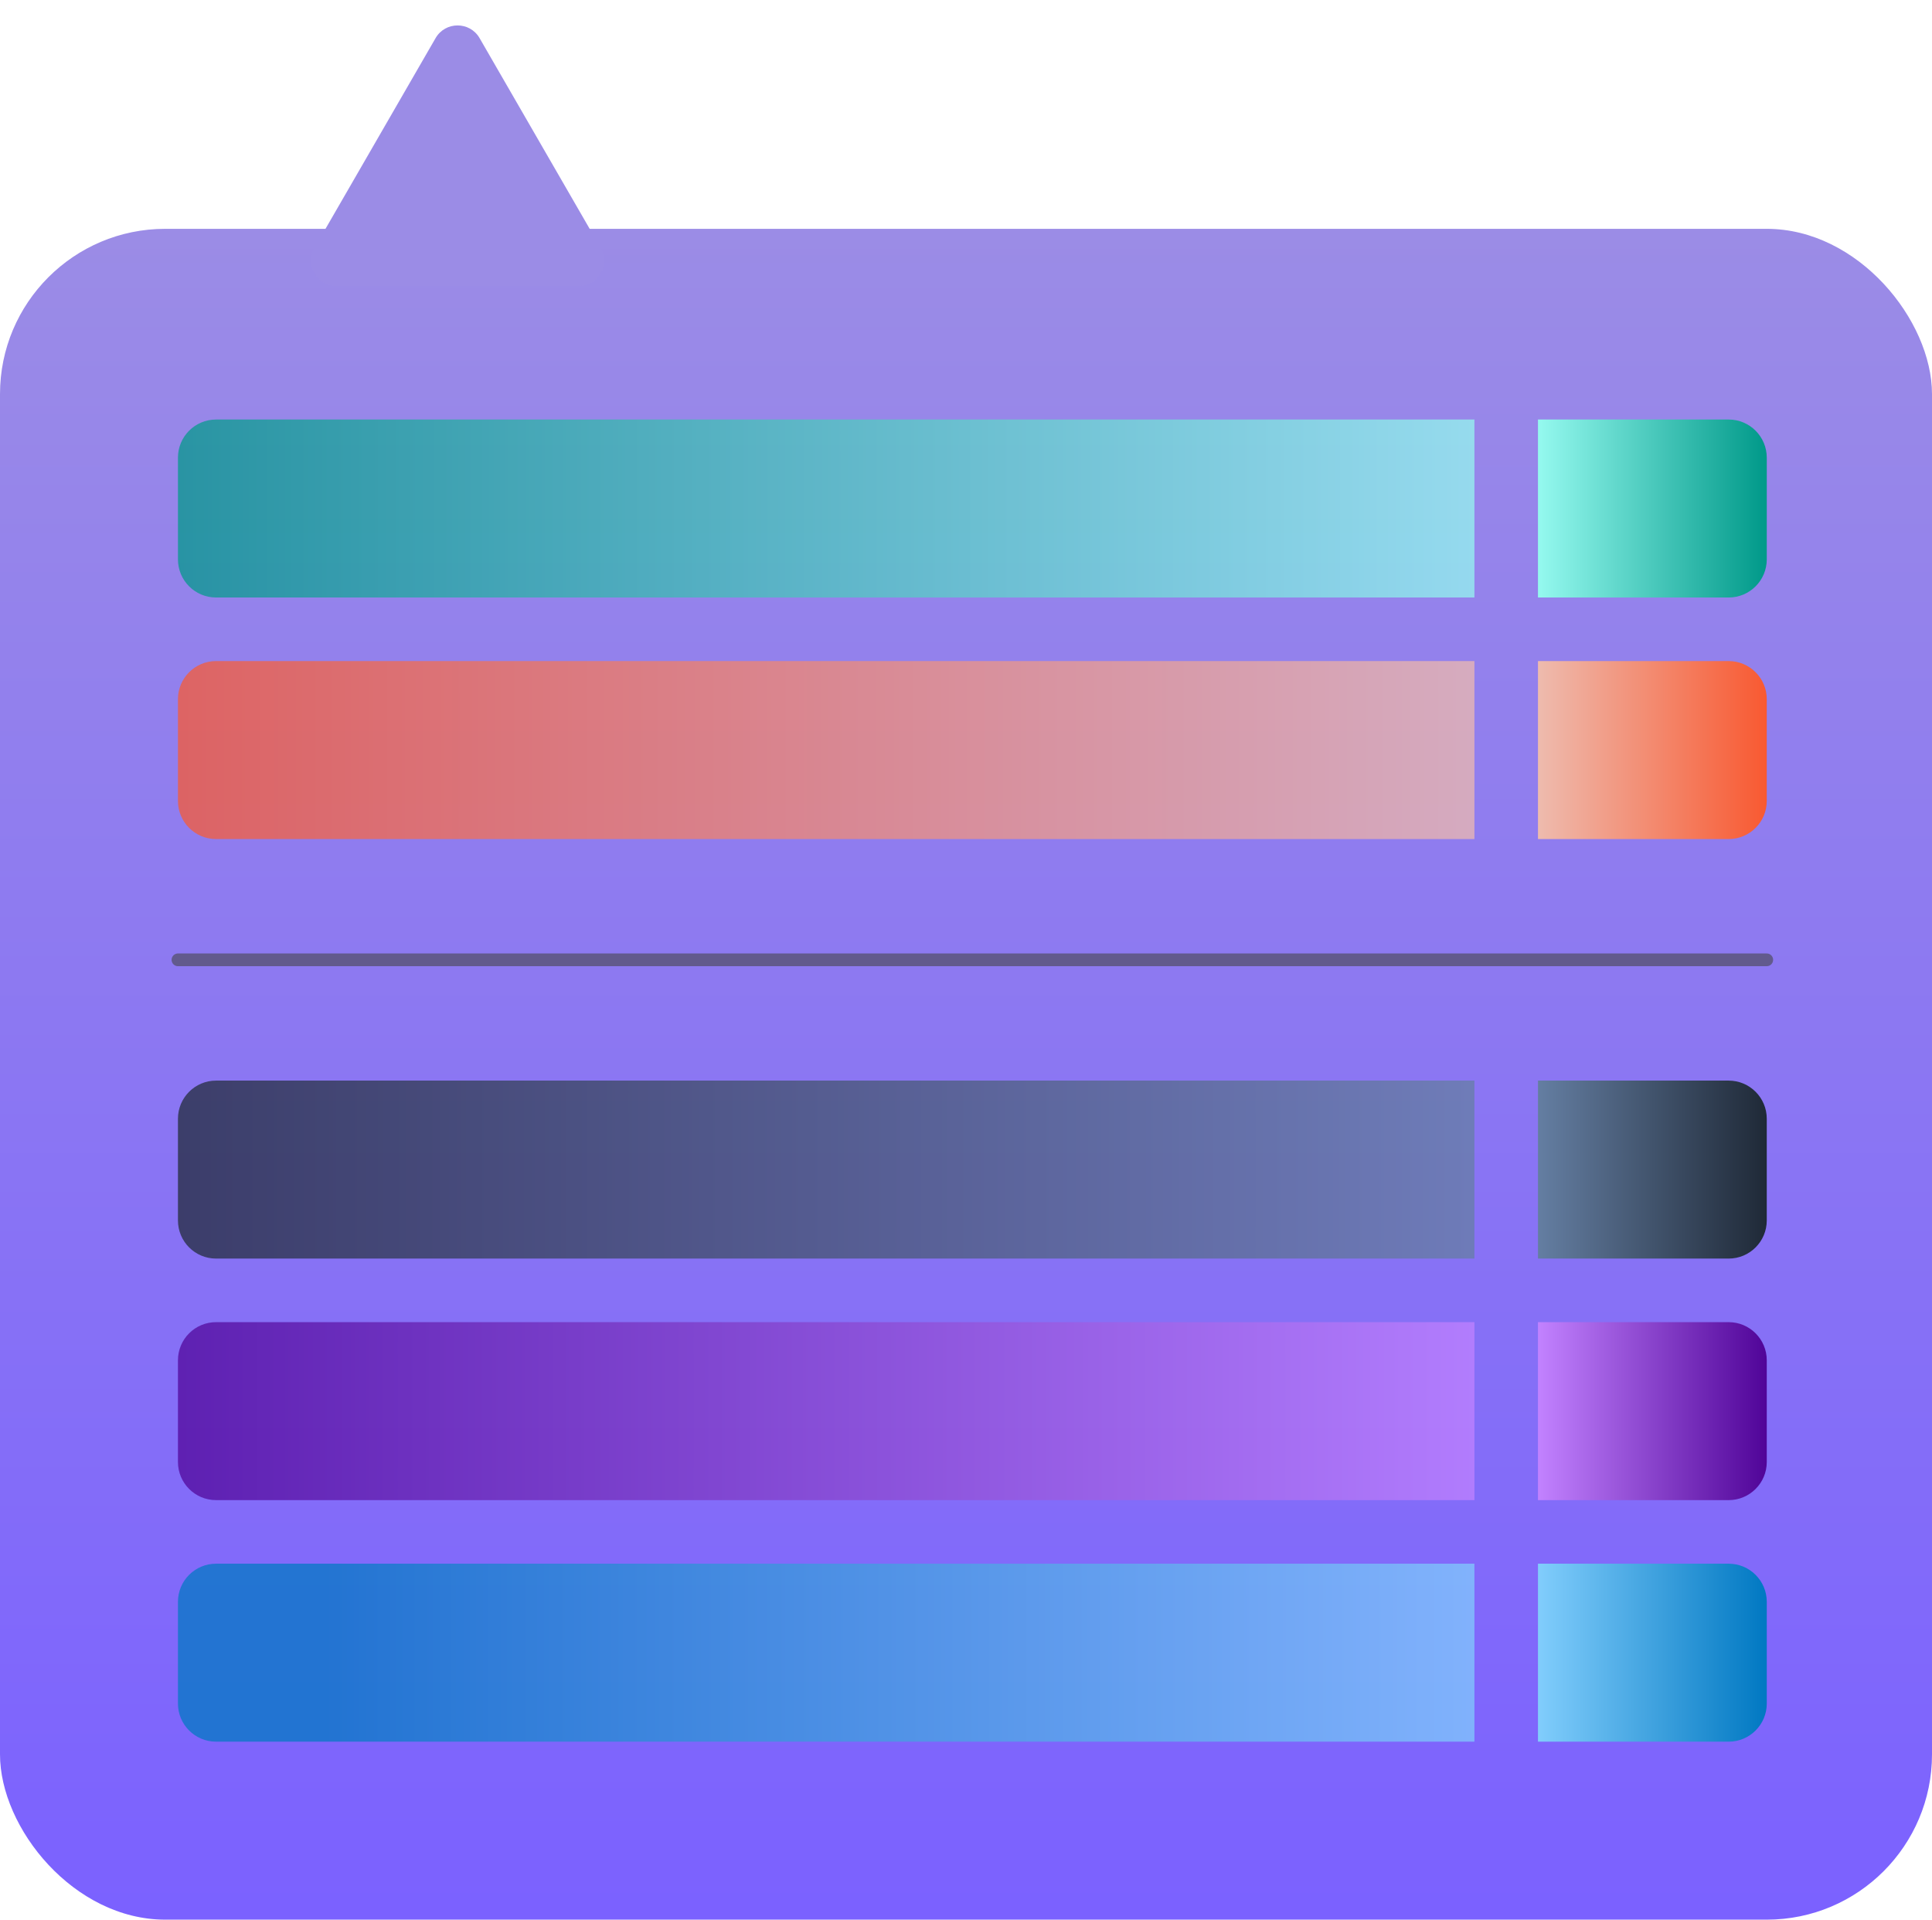 <svg width="152" height="151" viewBox="0 0 152 151" fill="none" xmlns="http://www.w3.org/2000/svg">
<rect y="18" width="152" height="133" rx="13" fill="url(#paint0_linear_322_670)"/>
<path d="M34.268 3C35.038 1.667 36.962 1.667 37.732 3L47.258 19.5C48.028 20.833 47.066 22.5 45.526 22.5H26.474C24.934 22.5 23.972 20.833 24.742 19.5L34.268 3Z" fill="url(#paint1_linear_322_670)"/>
<path d="M14 36C14 34.343 15.343 33 17 33H116V47H17C15.343 47 14 45.657 14 44V36Z" fill="url(#paint2_linear_322_670)" fill-opacity="0.73"/>
<path d="M14 88C14 86.343 15.343 85 17 85H116V99H17C15.343 99 14 97.657 14 96V88Z" fill="url(#paint3_linear_322_670)" fill-opacity="0.73"/>
<path d="M14 55C14 53.343 15.343 52 17 52H116V66H17C15.343 66 14 64.657 14 63V55Z" fill="url(#paint4_linear_322_670)" fill-opacity="0.73"/>
<path d="M14 107C14 105.343 15.343 104 17 104H116V118H17C15.343 118 14 116.657 14 115V107Z" fill="url(#paint5_linear_322_670)" fill-opacity="0.73"/>
<path d="M14 126C14 124.343 15.343 123 17 123H116V137H17C15.343 137 14 135.657 14 134V126Z" fill="url(#paint6_linear_322_670)" fill-opacity="0.73"/>
<path d="M121 33H136C137.657 33 139 34.343 139 36V44C139 45.657 137.657 47 136 47H121V33Z" fill="url(#paint7_linear_322_670)"/>
<path d="M121 85H136C137.657 85 139 86.343 139 88V96C139 97.657 137.657 99 136 99H121V85Z" fill="url(#paint8_linear_322_670)"/>
<path d="M121 52H136C137.657 52 139 53.343 139 55V63C139 64.657 137.657 66 136 66H121V52Z" fill="url(#paint9_linear_322_670)"/>
<path d="M121 104H136C137.657 104 139 105.343 139 107V115C139 116.657 137.657 118 136 118H121V104Z" fill="url(#paint10_linear_322_670)"/>
<path d="M121 123H136C137.657 123 139 124.343 139 126V134C139 135.657 137.657 137 136 137H121V123Z" fill="url(#paint11_linear_322_670)"/>
<path d="M14 75.5H139" stroke="#625A8D" stroke-linecap="round"/>
<defs>
<linearGradient id="paint0_linear_322_670" x1="76" y1="18" x2="76" y2="151" gradientUnits="userSpaceOnUse">
<stop stop-color="#9B8CE6"/>
<stop offset="1" stop-color="#7B61FF"/>
</linearGradient>
<linearGradient id="paint1_linear_322_670" x1="36" y1="0" x2="36" y2="30" gradientUnits="userSpaceOnUse">
<stop stop-color="#7B61FF"/>
<stop offset="0" stop-color="#9B8CE6"/>
</linearGradient>
<linearGradient id="paint2_linear_322_670" x1="14" y1="40" x2="116" y2="40" gradientUnits="userSpaceOnUse">
<stop stop-color="#009989"/>
<stop offset="1" stop-color="#95F9EF"/>
</linearGradient>
<linearGradient id="paint3_linear_322_670" x1="14" y1="92" x2="116" y2="92" gradientUnits="userSpaceOnUse">
<stop stop-color="#1F2937"/>
<stop offset="1" stop-color="#647EA2"/>
</linearGradient>
<linearGradient id="paint4_linear_322_670" x1="14" y1="59" x2="116" y2="59" gradientUnits="userSpaceOnUse">
<stop stop-color="#F85931"/>
<stop offset="1" stop-color="#EEBBAE"/>
</linearGradient>
<linearGradient id="paint5_linear_322_670" x1="14" y1="111" x2="116" y2="111" gradientUnits="userSpaceOnUse">
<stop stop-color="#500498"/>
<stop offset="1" stop-color="#C282FF"/>
</linearGradient>
<linearGradient id="paint6_linear_322_670" x1="14" y1="130" x2="116" y2="130" gradientUnits="userSpaceOnUse">
<stop offset="0.112" stop-color="#0078C2"/>
<stop offset="1" stop-color="#81CDFC"/>
</linearGradient>
<linearGradient id="paint7_linear_322_670" x1="121" y1="40" x2="139" y2="40" gradientUnits="userSpaceOnUse">
<stop stop-color="#95F9EF"/>
<stop offset="1" stop-color="#009989"/>
</linearGradient>
<linearGradient id="paint8_linear_322_670" x1="121" y1="92" x2="139" y2="92" gradientUnits="userSpaceOnUse">
<stop stop-color="#647EA2"/>
<stop offset="1" stop-color="#1F2937"/>
</linearGradient>
<linearGradient id="paint9_linear_322_670" x1="121" y1="59" x2="139" y2="59" gradientUnits="userSpaceOnUse">
<stop stop-color="#EEBBAE"/>
<stop offset="1" stop-color="#F85931"/>
</linearGradient>
<linearGradient id="paint10_linear_322_670" x1="121" y1="111" x2="139" y2="111" gradientUnits="userSpaceOnUse">
<stop stop-color="#C282FF"/>
<stop offset="1" stop-color="#500498"/>
</linearGradient>
<linearGradient id="paint11_linear_322_670" x1="121" y1="130" x2="139" y2="130" gradientUnits="userSpaceOnUse">
<stop stop-color="#81CDFC"/>
<stop offset="1" stop-color="#0078C2"/>
</linearGradient>
</defs>
</svg>

